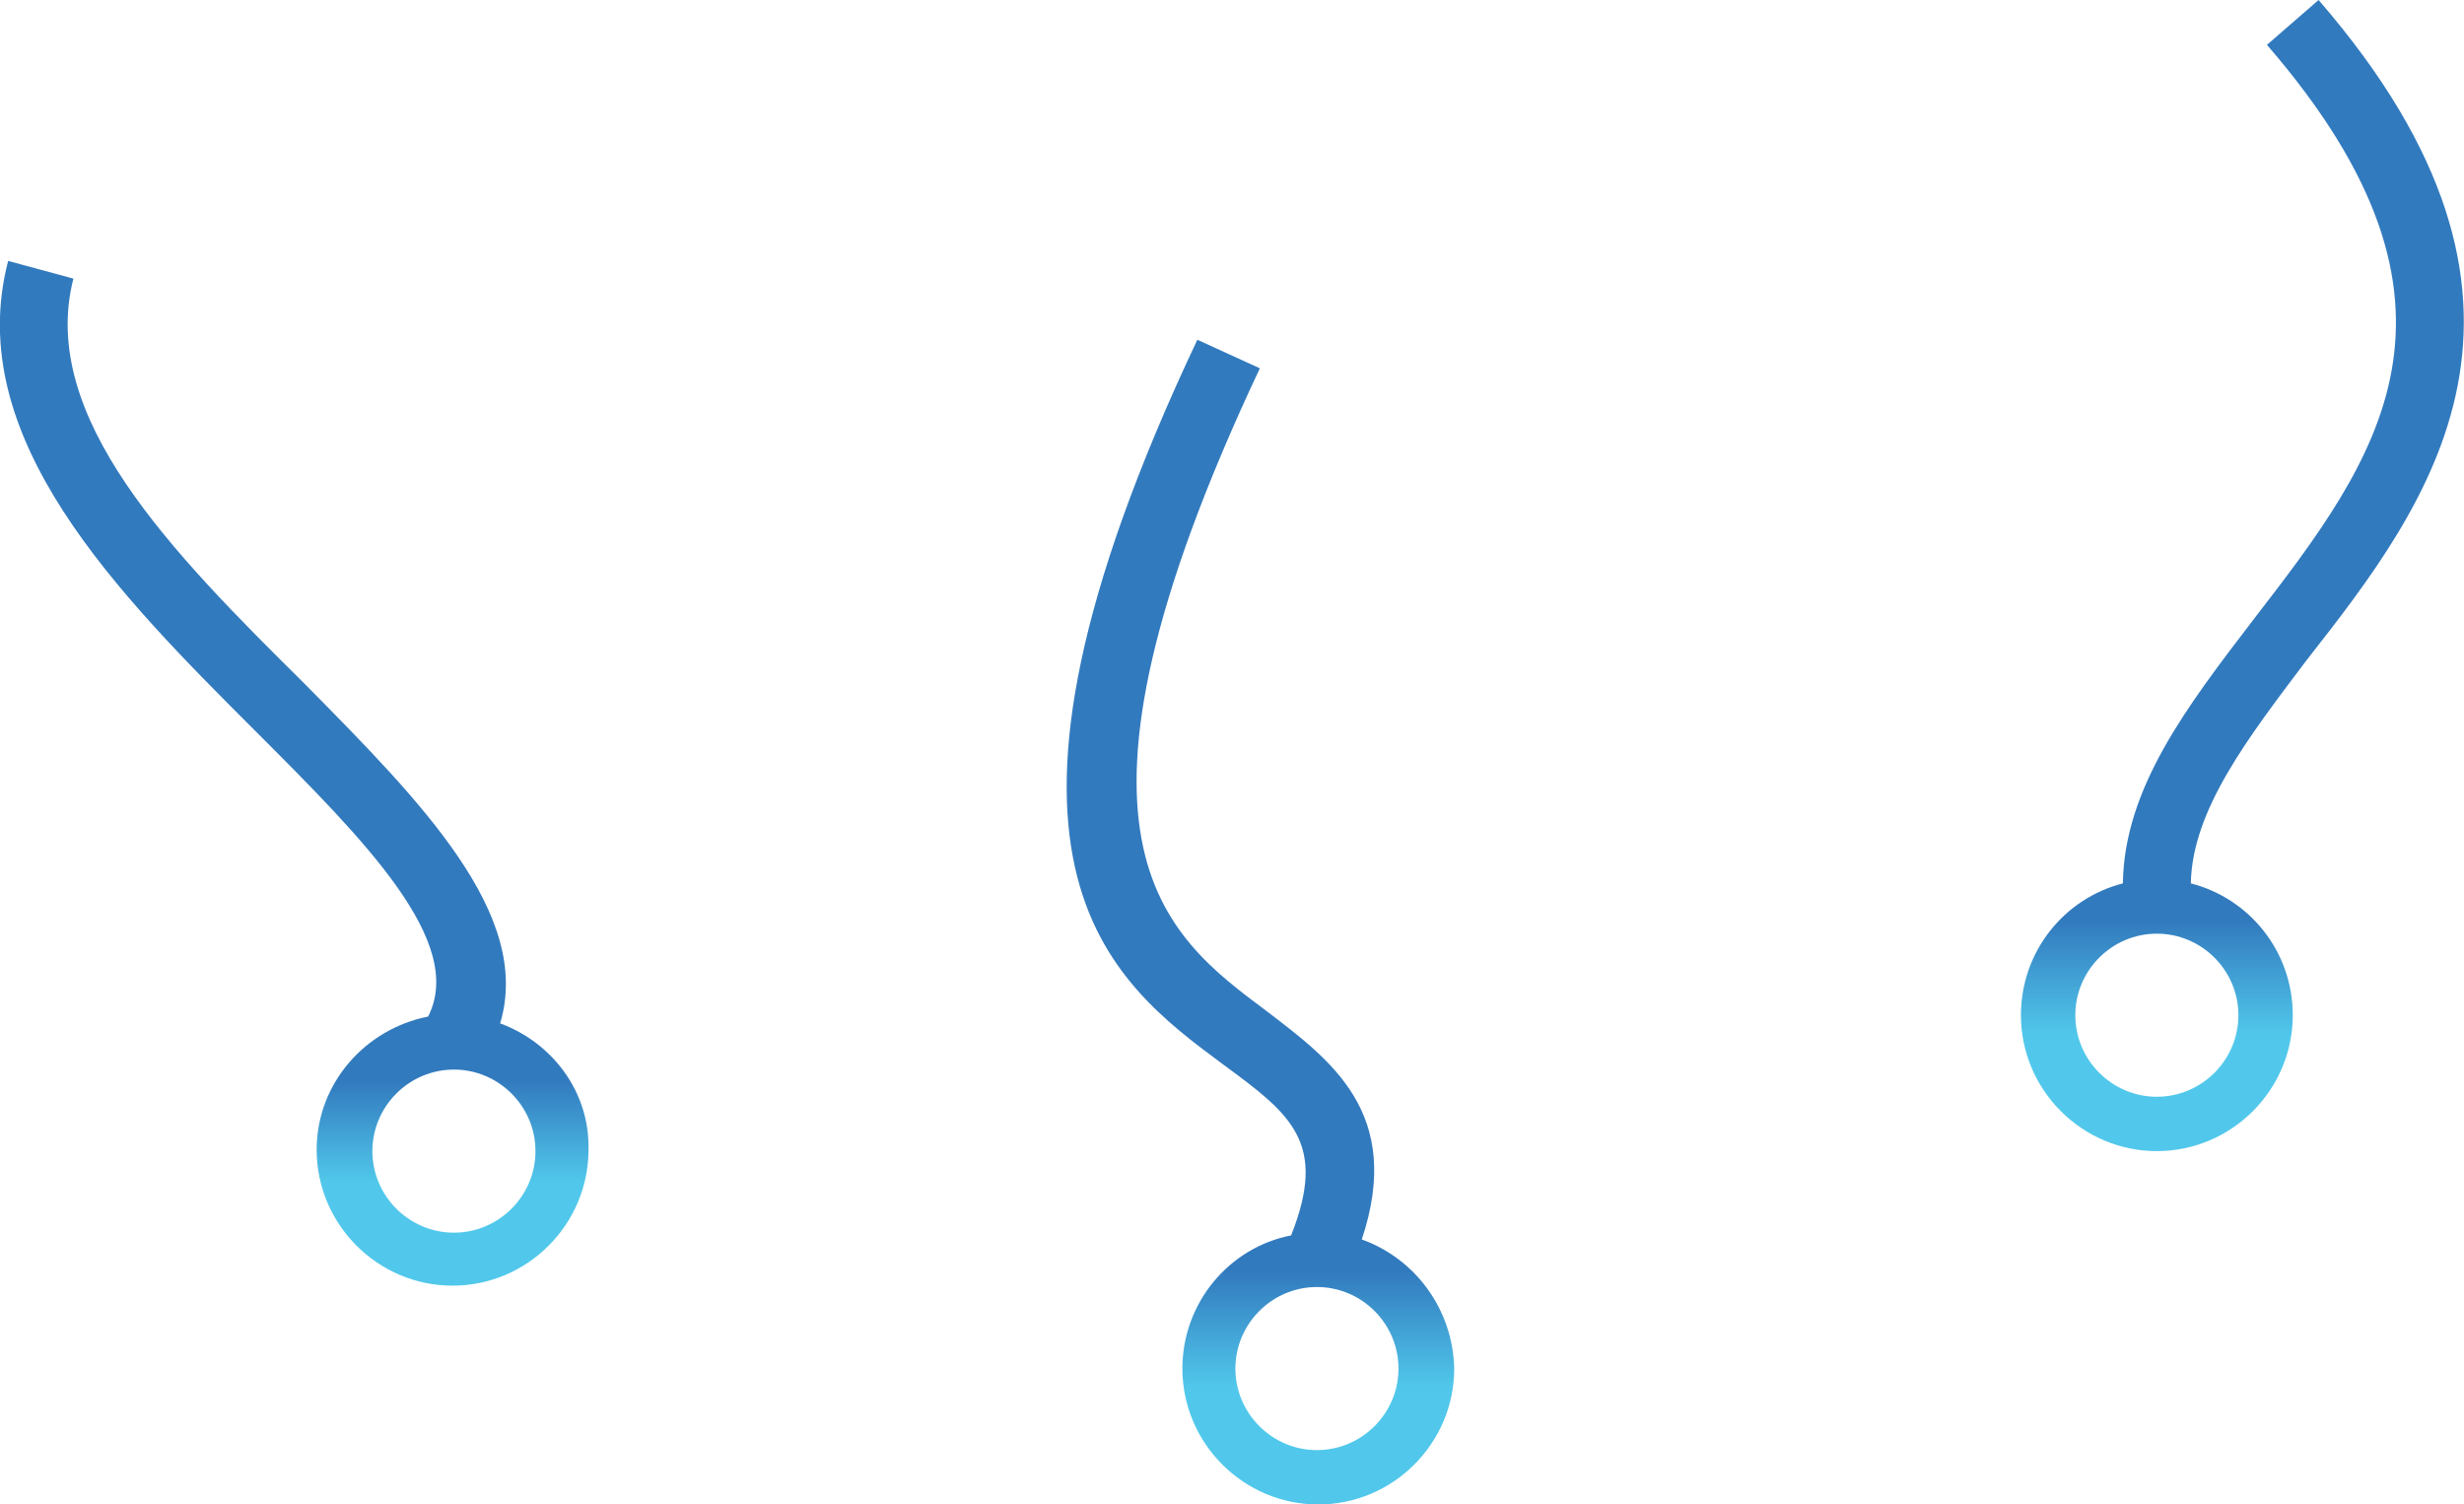 <?xml version="1.0" encoding="utf-8"?>
<!-- Generator: Adobe Illustrator 23.1.1, SVG Export Plug-In . SVG Version: 6.00 Build 0)  -->
<svg version="1.1" id="Layer_1" xmlns="http://www.w3.org/2000/svg" xmlns:xlink="http://www.w3.org/1999/xlink" x="0px" y="0px"
	 viewBox="0 0 181.3 110.7" style="enable-background:new 0 0 181.3 110.7;" xml:space="preserve">
<style type="text/css">
	.st0{fill:url(#SVGID_1_);}
	.st1{fill:url(#SVGID_2_);}
	.st2{fill:url(#SVGID_3_);}
</style>
<g>
	
		<linearGradient id="SVGID_1_" gradientUnits="userSpaceOnUse" x1="21.656" y1="92.8" x2="21.656" y2="17.4" gradientTransform="matrix(1 0 0 -1 0 112)">
		<stop  offset="0.2" style="stop-color:#327ABE"/>
		<stop  offset="0.8" style="stop-color:#327ABE"/>
		<stop  offset="0.9" style="stop-color:#51C8EB"/>
		<stop  offset="1" style="stop-color:#51C8EB"/>
	</linearGradient>
	<path class="st0" d="M36.8,75.3c2.4-8-5.8-16.3-14.4-25c-9.7-9.6-19.6-19.6-17-29.8l-4.8-1.3c-3.4,13,8.1,24.5,18.2,34.6
		c8,8,15.5,15.5,12.7,21c-4.6,0.9-8.2,4.9-8.2,9.8c0,5.5,4.5,10,10,10s10-4.5,10-10C43.4,80.3,40.6,76.7,36.8,75.3z M33.4,90.7
		c-3.3,0-6-2.7-6-6s2.7-6,6-6s6,2.7,6,6S36.7,90.7,33.4,90.7z"/>
	
		<linearGradient id="SVGID_2_" gradientUnits="userSpaceOnUse" x1="92.751" y1="87" x2="92.751" y2="1.3" gradientTransform="matrix(1 0 0 -1 0 112)">
		<stop  offset="0.2" style="stop-color:#327ABE"/>
		<stop  offset="0.8" style="stop-color:#327ABE"/>
		<stop  offset="0.9" style="stop-color:#51C8EB"/>
		<stop  offset="1" style="stop-color:#51C8EB"/>
	</linearGradient>
	<path class="st1" d="M100.2,91.2c3.1-9.3-2.3-13.2-7-16.8c-7.5-5.6-16.9-12.5-0.5-47.3L88.1,25c-18.2,38.5-6.5,47.1,2,53.4
		C95,82,97.7,84.1,95,90.9c-4.6,0.9-8,5-8,9.8c0,5.5,4.5,10,10,10s10-4.5,10-10C106.9,96.3,104.1,92.6,100.2,91.2z M96.9,106.7
		c-3.3,0-6-2.7-6-6s2.7-6,6-6s6,2.7,6,6S100.2,106.7,96.9,106.7z"/>
	
		<linearGradient id="SVGID_3_" gradientUnits="userSpaceOnUse" x1="165.002" y1="112" x2="165.002" y2="27.3" gradientTransform="matrix(1 0 0 -1 0 112)">
		<stop  offset="0.2" style="stop-color:#327ABE"/>
		<stop  offset="0.8" style="stop-color:#327ABE"/>
		<stop  offset="0.9" style="stop-color:#51C8EB"/>
		<stop  offset="1" style="stop-color:#51C8EB"/>
	</linearGradient>
	<path class="st2" d="M170.6,0l-3.8,3.3c16.7,19.3,8.1,30.5-1,42.3c-4.9,6.4-9.5,12.4-9.6,19.4c-4.3,1.1-7.5,5-7.5,9.7
		c0,5.5,4.5,10,10,10s10-4.5,10-10c0-4.7-3.2-8.6-7.5-9.7c0.1-5.4,4.2-10.7,8.5-16.4C178.8,37,190,22.4,170.6,0z M164.7,74.7
		c0,3.3-2.7,6-6,6s-6-2.7-6-6s2.7-6,6-6S164.7,71.4,164.7,74.7z"/>
</g>
</svg>
